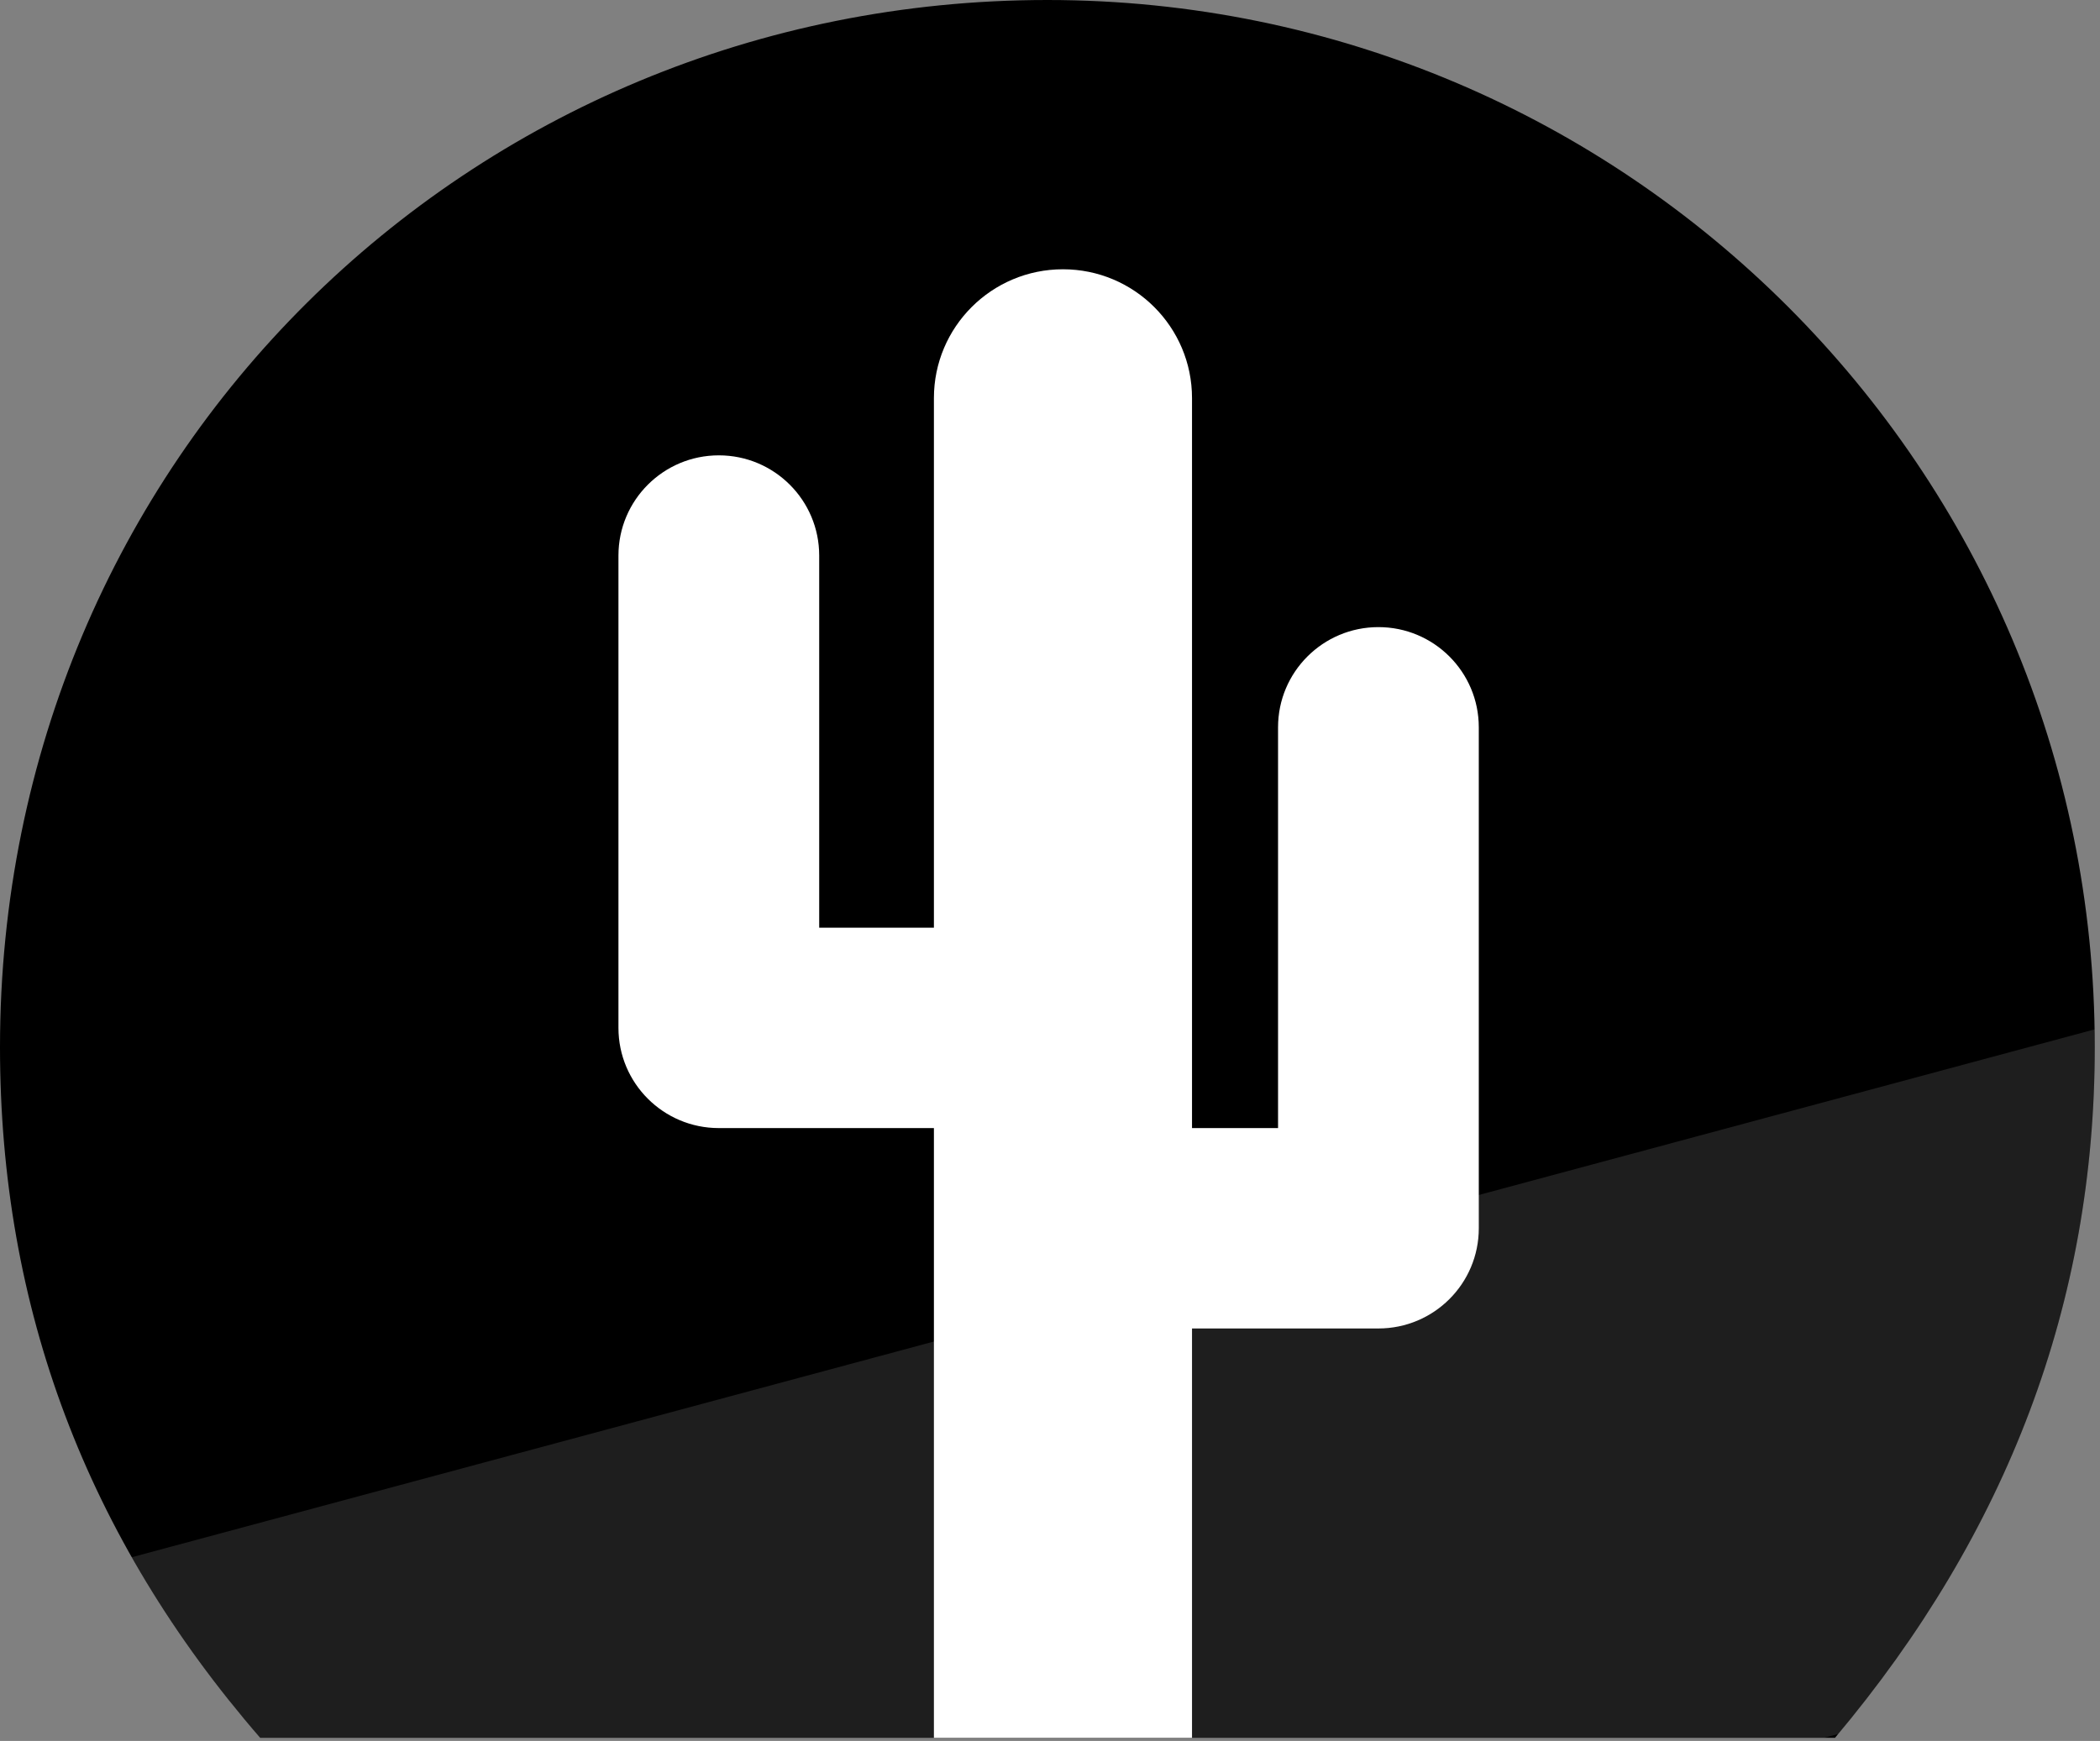 <?xml version="1.0" encoding="UTF-8"?>
<svg width="240px" height="199px" viewBox="0 0 240 199" version="1.1" xmlns="http://www.w3.org/2000/svg" xmlns:xlink="http://www.w3.org/1999/xlink">
    <rect x="0" y="0" width="240" height="199" fill="#808080" stroke="none"/>
    <title>icon / slice</title>
    <g id="Desktop" stroke="none" stroke-width="1" fill="none" fill-rule="evenodd">
        <g id="Artboard" transform="translate(-840, -1094)">
            <g id="icon-/-cactus" transform="translate(826, 1085)">
                <g id="cactus" transform="translate(13, 8)">
                    <g transform="translate(0.433, 0.78)">
                        <path d="M30.305,198.865 L210.28,198.865 C230.073,175.33 239.969,149.015 239.969,119.92 C239.969,53.813 186.375,0.22 120.267,0.22 C54.158,0.22 0.567,52.677 0.567,119.92 C0.567,149.694 10.48,176.009 30.305,198.865 Z" id="cactus-/-bg" fill="#000000"></path>
                        <path d="M239.952,117.885 C239.963,118.562 239.969,119.24 239.969,119.92 C239.969,149.015 230.073,175.33 210.28,198.865 L210.645,198.427 L209.02,198.864 L30.305,198.865 C24.587,192.272 19.693,185.392 15.624,178.224 Z" id="Combined-Shape" fill="#FFFFFF" opacity="0.12"></path>
                        <path d="M107.3,129.167 L107.3,198.865 L136.797,198.865 L136.797,152.072 L158.101,152.072 C164.436,152.072 169.572,146.945 169.572,140.619 L169.572,83.356 C169.572,77.03 164.436,71.903 158.101,71.903 C151.765,71.903 146.63,77.03 146.63,83.356 L146.63,129.167 L136.797,129.167 L136.797,45.725 C136.797,37.594 130.193,31 122.048,31 C113.904,31 107.3,37.594 107.3,45.725 L107.3,106.261 L94.19,106.261 L94.19,63.722 C94.19,57.397 89.054,52.269 82.718,52.269 C76.383,52.269 71.247,57.397 71.247,63.722 L71.247,117.714 C71.247,124.039 76.383,129.167 82.718,129.167 L107.3,129.167 Z" id="Fill-1" fill="#FFFFFF"></path>
                    </g>
                </g>
            </g>
        </g>
    </g>
</svg>
